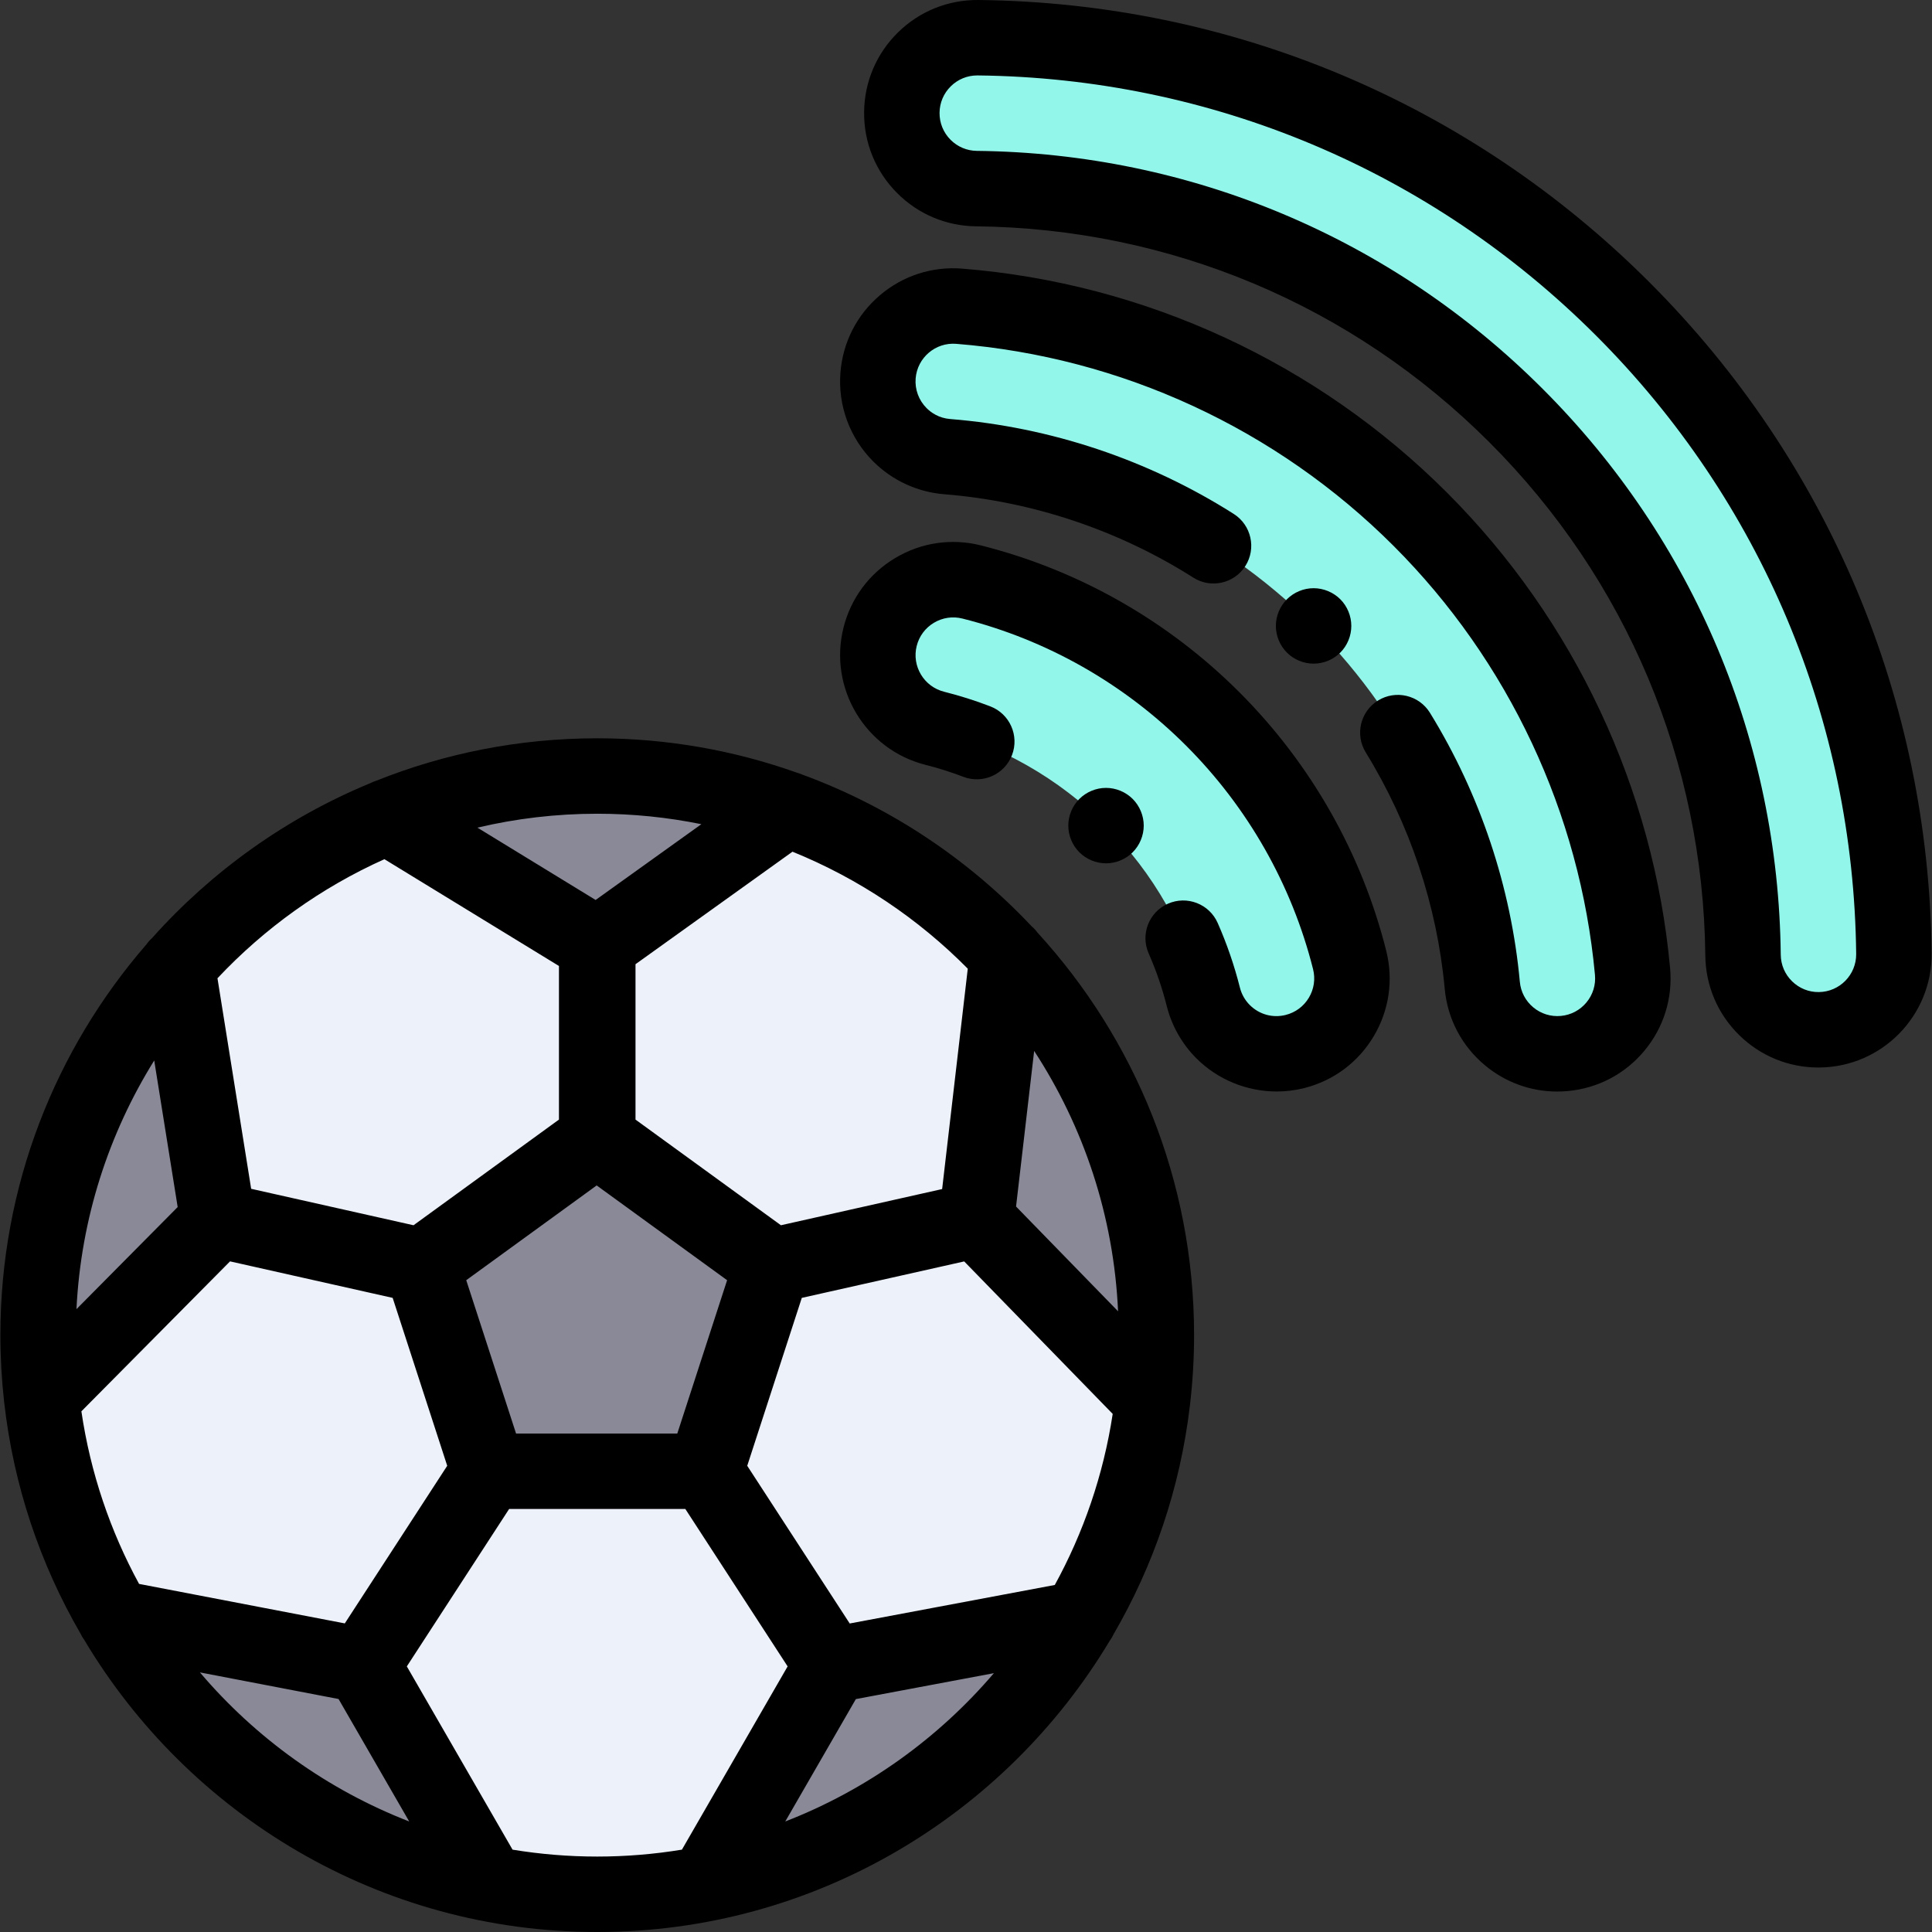 <?xml version="1.0" encoding="iso-8859-1"?>
<!-- Generator: Adobe Illustrator 19.0.0, SVG Export Plug-In . SVG Version: 6.00 Build 0)  -->
<svg version="1.1" id="Capa_1" xmlns="http://www.w3.org/2000/svg" xmlns:xlink="http://www.w3.org/1999/xlink" x="0px" y="0px"
	 viewBox="0 0 511.999 511.999" style="enable-background:new 0 0 511.999 511.999;" xml:space="preserve">
<rect x="0" y="0" width="511.999" height="511.999" fill="#333333" stroke="none"/>
<g>
	<path style="fill:#92F7EA;" d="M324.128,273.403c-2.468-2.468-4.321-5.615-5.236-9.246c-4.308-17.115-13.225-32.802-25.786-45.362
		c-12.561-12.561-28.247-21.479-45.362-25.786c-10.709-2.698-17.202-13.561-14.508-24.267c2.696-10.708,13.561-17.203,24.267-14.508
		c24.12,6.071,46.208,18.619,63.876,36.288c17.668,17.668,30.215,39.757,36.287,63.877c2.696,10.707-3.8,21.572-14.508,24.267
		C336.084,280.446,328.937,278.212,324.128,273.403z"/>
	<path style="fill:#92F7EA;" d="M238.494,115.228c-3.998-3.998-6.285-9.657-5.799-15.737c0.88-11.007,10.516-19.215,21.523-18.335
		c46.065,3.684,89.453,23.731,122.173,56.45c32.119,32.119,52.095,74.678,56.249,119.841c1.012,10.995-7.081,20.728-18.077,21.74
		c-10.996,1.012-20.729-7.08-21.74-18.077c-3.302-35.882-19.179-69.703-44.707-95.231c-26.006-26.006-60.486-41.939-97.087-44.866
		C246.103,120.618,241.735,118.468,238.494,115.228z"/>
	<path style="fill:#92F7EA;" d="M244.849,44.126c-3.67-3.67-5.917-8.756-5.855-14.356c0.12-11.04,9.168-19.892,20.209-19.772
		c64.527,0.706,125.197,26.228,170.836,71.865c45.637,45.637,71.158,106.306,71.864,170.832
		c0.121,11.041-8.732,20.089-19.772,20.209c-11.042,0.122-20.09-8.733-20.209-19.772c-0.592-54.011-21.954-104.794-60.156-142.996
		c-38.202-38.202-88.986-59.566-142.998-60.156C253.326,49.92,248.415,47.692,244.849,44.126z"/>
</g>
<g>
	<circle style="fill:#898998;" cx="158.268" cy="353.823" r="148.172"/>
	<g>
		<polyline style="fill:#EDF2FA;" points="102.649,216.448 158.125,250.391 158.125,301.795 111.807,335.446 57.758,323.312 
			46.989,256.001 		"/>
		<polyline style="fill:#EDF2FA;" points="11.028,370.449 57.758,323.312 111.807,335.446 129.499,389.896 96.094,441.3 
			30.378,428.686 		"/>
		<polyline style="fill:#EDF2FA;" points="208.601,214.422 158.418,250.391 158.418,301.795 204.736,335.446 258.785,323.312 
			266.951,253.116 		"/>
		<polyline style="fill:#EDF2FA;" points="305.428,371.209 258.785,323.312 204.736,335.446 187.044,389.896 220.449,441.3 
			285.994,428.989 		"/>
		<polyline style="fill:#EDF2FA;" points="187.048,499.204 220.449,441.3 187.044,389.896 129.499,389.896 96.094,441.3 
			129.499,499.204 		"/>
	</g>
</g>
<path d="M328.449,183.452c-18.947-18.946-42.634-32.401-68.504-38.913c-7.767-1.956-15.832-0.77-22.707,3.342
	c-6.875,4.11-11.738,10.652-13.694,18.42c-4.035,16.032,5.727,32.361,21.763,36.401c3.37,0.848,6.723,1.909,9.968,3.156
	c5.154,1.978,10.936-0.595,12.915-5.749c1.978-5.154-0.595-10.936-5.749-12.915c-3.989-1.532-8.113-2.837-12.252-3.879
	c-5.346-1.346-8.601-6.789-7.256-12.133c0.652-2.59,2.272-4.77,4.564-6.141c2.291-1.37,4.978-1.767,7.568-1.114
	c22.367,5.63,42.855,17.27,59.248,33.662c16.391,16.391,28.031,36.879,33.662,59.25c0.652,2.588,0.256,5.276-1.114,7.567
	c-1.37,2.292-3.552,3.913-6.142,4.565c-3.445,0.866-7.004-0.119-9.522-2.637c-1.266-1.265-2.168-2.863-2.611-4.617
	c-1.469-5.839-3.45-11.599-5.885-17.119c-2.229-5.051-8.131-7.339-13.181-5.111c-5.051,2.228-7.339,8.13-5.111,13.181
	c1.982,4.493,3.594,9.18,4.79,13.932c1.324,5.257,4.042,10.054,7.861,13.873c5.681,5.68,13.412,8.784,21.288,8.784
	c2.422,0,4.858-0.294,7.252-0.897c7.768-1.955,14.309-6.818,18.42-13.694c4.11-6.875,5.297-14.94,3.342-22.707
	C360.849,226.086,347.393,202.397,328.449,183.452z"/>
<path d="M383.458,130.537c-34.398-34.397-80.013-55.473-128.445-59.346c-7.98-0.642-15.74,1.87-21.838,7.065
	c-6.098,5.195-9.807,12.453-10.446,20.438c-0.702,8.773,2.468,17.375,8.696,23.602c5.031,5.031,11.71,8.115,18.807,8.682
	c23.349,1.867,46.175,9.508,66.009,22.097c4.66,2.959,10.837,1.578,13.797-3.083c2.958-4.661,1.578-10.838-3.083-13.797
	c-22.571-14.326-48.55-23.022-75.131-25.147c-3.03-0.242-5.079-1.705-6.264-2.89c-2.079-2.078-3.137-4.947-2.903-7.872
	c0.439-5.495,5.254-9.613,10.762-9.167c43.699,3.495,84.861,22.513,115.901,53.554c30.47,30.47,49.422,70.845,53.363,113.689
	c0.245,2.659-0.561,5.253-2.268,7.306s-4.111,3.318-6.77,3.563c-2.658,0.244-5.254-0.561-7.307-2.268
	c-2.053-1.707-3.318-4.111-3.563-6.77c-2.308-25.087-10.544-49.738-23.817-71.286c-2.896-4.701-9.055-6.164-13.754-3.269
	c-4.7,2.895-6.165,9.053-3.269,13.754c11.665,18.94,18.904,40.597,20.931,62.633c0.733,7.977,4.529,15.191,10.689,20.312
	c5.436,4.519,12.137,6.933,19.121,6.932c0.929,0,1.863-0.043,2.8-0.129c7.977-0.733,15.19-4.529,20.312-10.689
	c5.122-6.16,7.538-13.945,6.803-21.921C438.225,209.047,417.224,164.302,383.458,130.537z"/>
<path d="M437.106,74.794C389.611,27.298,326.468,0.736,259.312,0.001c-8.04-0.075-15.574,2.95-21.299,8.552
	c-5.726,5.602-8.928,13.098-9.014,21.107c-0.089,8.135,3.03,15.782,8.782,21.535c5.577,5.576,12.991,8.695,20.877,8.781
	c51.383,0.562,99.696,20.886,136.039,57.229c36.342,36.341,56.666,84.654,57.229,136.036c0.087,8.01,3.289,15.506,9.014,21.108
	c5.646,5.524,13.078,8.554,20.962,8.554c0.113,0,0.227-0.001,0.339-0.002c16.535-0.182,29.839-13.781,29.657-30.315
	C511.164,185.43,484.603,122.29,437.106,74.794z M482.021,262.908c-2.661,0.042-5.191-0.983-7.1-2.851
	c-1.908-1.867-2.976-4.365-3.004-7.035c-0.621-56.641-23.024-109.895-63.082-149.956c-40.061-40.06-93.318-62.464-149.958-63.082
	c-2.629-0.029-5.1-1.068-6.958-2.927c-1.917-1.917-2.957-4.466-2.928-7.179c0.029-2.669,1.096-5.168,3.005-7.035
	c1.882-1.841,4.359-2.852,6.987-2.852c0.037,0,0.075,0,0.112,0c61.899,0.677,120.098,25.159,163.875,68.938
	c43.778,43.778,68.26,101.975,68.937,163.873C491.967,258.315,487.533,262.848,482.021,262.908z"/>
<path d="M315.345,372.423c0.009-0.074,0.018-0.149,0.026-0.223c0.701-6.029,1.073-12.157,1.073-18.371
	c0-41.046-15.719-78.487-41.45-106.63c-0.468-0.636-1.006-1.22-1.611-1.731c-16.72-17.753-37.484-31.657-60.811-40.209
	c-0.464-0.2-0.938-0.375-1.423-0.503c-16.543-5.885-34.34-9.1-52.875-9.1c-20.7,0-40.48,4.003-58.616,11.266
	c-0.53,0.166-1.044,0.378-1.541,0.631c-22.257,9.187-41.974,23.31-57.782,41.001c-0.576,0.516-1.09,1.094-1.531,1.725
	c-24.099,27.766-38.702,63.984-38.702,103.55c0,5.937,0.34,11.794,0.981,17.563c0.005,0.056,0.013,0.112,0.019,0.167
	c2.481,22.142,9.545,42.917,20.229,61.348c0.276,0.59,0.607,1.149,0.99,1.672c27.617,46.321,78.219,77.421,135.953,77.421
	c57.586,0,108.074-30.937,135.739-77.059c0.423-0.57,0.788-1.181,1.083-1.828C305.705,414.87,312.769,394.324,315.345,372.423z
	 M225.183,430.24l-27.158-41.791l14.458-44.497l43.039-9.663l39.355,40.411c-2.465,16.2-7.755,31.482-15.347,45.331L225.183,430.24z
	 M91.376,430.216L36.855,419.75c-7.615-13.97-12.883-29.394-15.286-45.737l39.394-39.738l43.097,9.676l14.458,44.497L91.376,430.216
	z M40.87,281.036l6.215,38.843l-26.822,27.056C21.453,322.842,28.848,300.357,40.87,281.036z M296.301,347.508l-27.037-27.764
	l4.797-41.238C287.133,298.532,295.154,322.139,296.301,347.508z M136.761,379.9l-13.203-40.635l17.283-12.557l17.283-12.557
	l34.567,25.114L179.489,379.9L136.761,379.9L136.761,379.9z M256.469,256.713l-6.793,58.399l-42.72,9.591l-38.541-28.002v-41.177
	l41.6-29.815C227.575,232.827,243.351,243.451,256.469,256.713z M185.867,218.418l-28.021,20.083l-31.326-19.167
	c10.199-2.407,20.828-3.688,31.752-3.688C167.719,215.648,176.947,216.603,185.867,218.418z M101.872,227.692l46.257,28.302v40.707
	l-38.541,28.002l-43.029-9.661l-8.927-55.795C70.076,246.014,85.089,235.225,101.872,227.692z M52.978,443.202l36.743,7.052
	l18.722,32.453C86.794,474.31,67.773,460.606,52.978,443.202z M135.831,490.177l-28.017-48.566l27.11-41.719h46.694l27.11,41.719
	l-28.013,48.564c-7.307,1.199-14.803,1.832-22.444,1.832C150.631,492.008,143.138,491.374,135.831,490.177z M208.103,482.707
	l18.707-32.431l36.583-6.871C248.624,460.712,229.667,474.341,208.103,482.707z"/>
<path d="M300.173,225.862c1.859-1.859,2.929-4.438,2.929-7.067s-1.07-5.208-2.929-7.067c-1.859-1.859-4.438-2.929-7.067-2.929
	c-2.629,0-5.208,1.07-7.067,2.929c-1.859,1.859-2.929,4.438-2.929,7.067s1.07,5.208,2.929,7.067
	c1.859,1.859,4.438,2.929,7.067,2.929C295.734,228.79,298.313,227.721,300.173,225.862z"/>
<path d="M355.191,172.942c1.859-1.859,2.919-4.428,2.919-7.067c0-2.629-1.06-5.208-2.919-7.067
	c-1.869-1.859-4.448-2.929-7.077-2.929c-2.629,0-5.208,1.07-7.067,2.929c-1.859,1.859-2.929,4.438-2.929,7.067
	c0,2.639,1.07,5.208,2.929,7.067c1.859,1.869,4.438,2.929,7.067,2.929C350.753,175.871,353.321,174.811,355.191,172.942z"/>
<g>
</g>
<g>
</g>
<g>
</g>
<g>
</g>
<g>
</g>
<g>
</g>
<g>
</g>
<g>
</g>
<g>
</g>
<g>
</g>
<g>
</g>
<g>
</g>
<g>
</g>
<g>
</g>
<g>
</g>
</svg>
